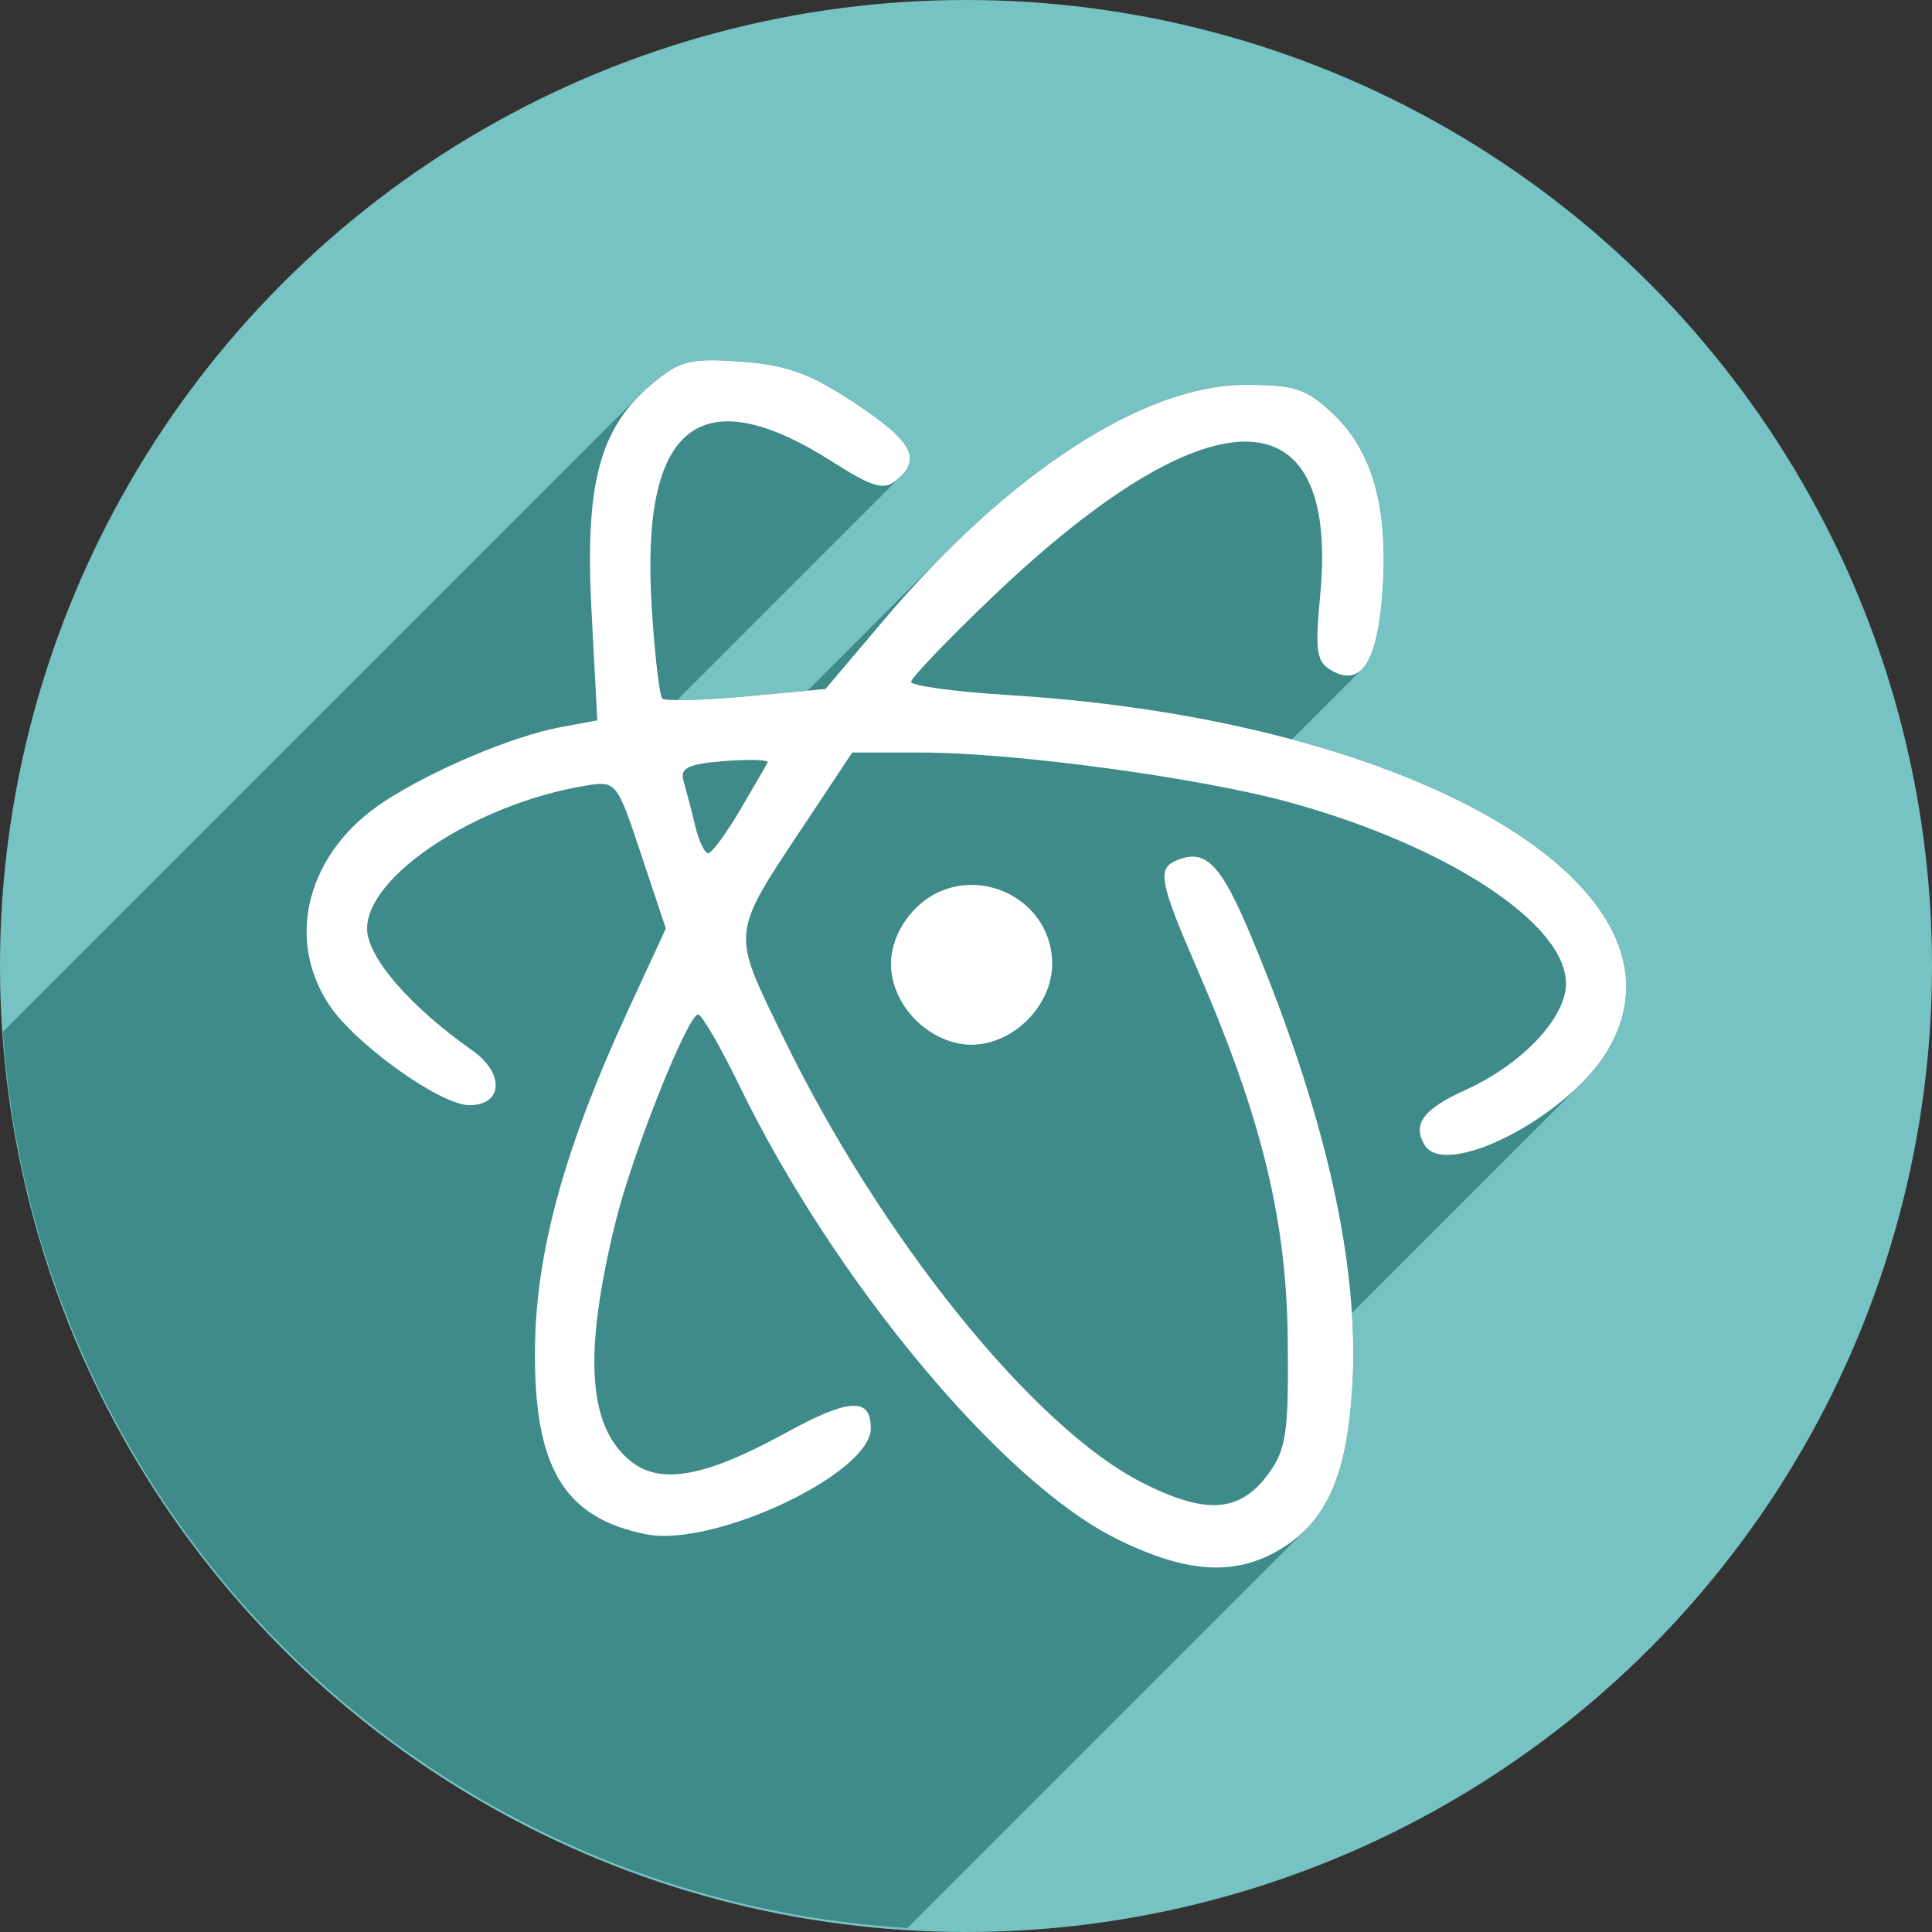 <?xml version="1.0" encoding="UTF-8" standalone="no"?>
<!-- Created with Inkscape (http://www.inkscape.org/) -->

<svg
   xmlns:dc="http://purl.org/dc/elements/1.1/"
   xmlns:cc="http://creativecommons.org/ns#"
   xmlns:rdf="http://www.w3.org/1999/02/22-rdf-syntax-ns#"
   xmlns:svg="http://www.w3.org/2000/svg"
   xmlns="http://www.w3.org/2000/svg"
   xmlns:sodipodi="http://sodipodi.sourceforge.net/DTD/sodipodi-0.dtd"
   xmlns:inkscape="http://www.inkscape.org/namespaces/inkscape"
   sodipodi:docname="atom.svg"
   inkscape:version="0.92.0 r"
   version="1.1"
   id="svg2"
   viewBox="0 0 256 256"
   height="256"
   width="256">
  <rect x="0" y="0" width="256" height="256" fill="#333333" stroke="none"/>
  <sodipodi:namedview
     inkscape:window-maximized="1"
     inkscape:window-y="0"
     inkscape:window-x="0"
     inkscape:window-height="1054"
     inkscape:window-width="1920"
     units="px"
     showgrid="true"
     inkscape:current-layer="layer1"
     inkscape:document-units="px"
     inkscape:cy="128"
     inkscape:cx="128"
     inkscape:zoom="3.3359375"
     inkscape:pageshadow="2"
     inkscape:pageopacity="0.0"
     borderopacity="1.0"
     bordercolor="#666666"
     pagecolor="#ffffff"
     id="base">
    <inkscape:grid
       spacingy="5"
       spacingx="5"
       id="grid4168"
       type="xygrid" />
  </sodipodi:namedview>
  <defs
     id="defs4">
    <clipPath
       id="clipPath5002"
       clipPathUnits="userSpaceOnUse">
      <g
         id="g5004">
        <path
           style="fill:#0f9d58;fill-opacity:1;stroke:none;stroke-width:4.858;stroke-linejoin:round;stroke-miterlimit:4;stroke-dasharray:none;stroke-opacity:1"
           d="M 88.118,249.435 C 46.103,235.291 14.771,201.687 4.134,159.361 1.338,148.236 0.923,144.163 0.926,127.889 0.928,117.472 1.134,112.014 1.658,108.541 4.465,89.913 12.177,70.638 23.043,55.086 c 3.959,-5.666 8.345,-10.931 9.102,-10.926 0.328,0.002 10.489,18.31 22.579,40.683 12.09,22.373 22.375,41.335 22.854,42.136 0.479,0.802 0.925,2.441 0.99,3.643 0.343,6.316 2.524,14.21 5.642,20.423 2.954,5.887 5.065,8.733 10.435,14.067 6.714,6.67 12.889,10.286 21.732,12.729 3.166,0.874 5.105,1.05 11.575,1.05 8.826,0 12.602,-0.762 19.264,-3.887 2.046,-0.96 3.937,-1.665 4.202,-1.568 0.265,0.097 -11.056,17.665 -25.157,39.038 l -25.639,38.861 -3.094,0.112 c -2.555,0.093 -4.195,-0.258 -9.409,-2.014 z"
           id="path5006"
           inkscape:connector-curvature="0"
           transform="translate(0,796.362)" />
        <path
           style="fill:#f4b400;fill-opacity:1;stroke:none;stroke-width:4.858;stroke-linejoin:round;stroke-miterlimit:4;stroke-dasharray:none;stroke-opacity:1"
           d="m 112.36,1051.517 c -10.001,-1.45 -12.156,-1.82 -12.532,-2.156 -0.249,-0.222 1.738,-3.748 4.55,-8.072 7.166,-11.021 49.772,-74.648 50.259,-75.055 3.575,-2.992 8.635,-8.041 10.575,-10.554 3.362,-4.353 7.558,-12.914 9.065,-18.494 6.193,-22.925 -2.593,-47.152 -21.7,-59.837 l -2.961,-1.966 17.025,0.296 c 9.364,0.163 31.17,0.434 48.459,0.603 l 31.435,0.307 1.546,4.189 c 2.246,6.086 4.678,15.095 5.935,21.982 1.525,8.36 1.925,28.859 0.739,37.828 -3.08,23.278 -12.813,45.72 -27.802,64.106 -20.476,25.117 -51.46,42.197 -84.146,46.389 -5.312,0.681 -26.646,0.986 -30.446,0.436 z"
           id="path5008"
           inkscape:connector-curvature="0" />
        <path
           style="fill:#db4437;fill-opacity:1;stroke:none;stroke-width:10;stroke-linejoin:round;stroke-miterlimit:4;stroke-dasharray:none;stroke-opacity:1"
           d="M 67.99,108.873 C 41.284,59.576 33.29,45.149 32.234,44.345 31.651,43.901 32.811,42.55 38.696,36.815 53.436,22.45 68.809,13.041 87.839,6.736 101.687,2.148 112.582,0.437 127.951,0.437 c 21.31,0 37.805,3.81 56.835,13.126 25.294,12.383 46.194,33.579 58.52,59.346 1.611,3.369 2.93,6.372 2.93,6.675 0,0.56 -10.549,0.495 -71.165,-0.437 l -24.288,-0.374 -3.931,-1.764 c -6.757,-3.033 -10.646,-3.84 -18.658,-3.868 -5.03,-0.018 -7.979,0.208 -10.316,0.788 -14.508,3.604 -26.283,12.948 -33.292,26.419 -3.585,6.891 -5.247,13.082 -6.332,23.583 l -0.337,3.267 -9.927,-18.326 z"
           id="path5010"
           inkscape:connector-curvature="0"
           transform="translate(0,796.362)" />
      </g>
    </clipPath>
    <clipPath
       clipPathUnits="userSpaceOnUse"
       id="clipPath4271">
      <circle
         style="fill:#292929;fill-opacity:0.26;stroke:none;stroke-width:10;stroke-linejoin:round;stroke-miterlimit:4;stroke-dasharray:none;stroke-opacity:0.259"
         id="circle4273"
         cx="128"
         cy="128"
         r="128" />
    </clipPath>
    <clipPath
       id="clipPath4363"
       clipPathUnits="userSpaceOnUse">
      <circle
         style="fill:#4285f4;fill-opacity:1;stroke:none;stroke-width:10;stroke-linejoin:round;stroke-miterlimit:4;stroke-dasharray:none;stroke-opacity:0.259"
         id="circle4365"
         cx="128"
         cy="924.362"
         r="128" />
    </clipPath>
    <clipPath
       clipPathUnits="userSpaceOnUse"
       id="clipPath4452">
      <circle
         style="fill:#4285f4;fill-opacity:1;stroke:none;stroke-width:10;stroke-linejoin:round;stroke-miterlimit:4;stroke-dasharray:none;stroke-opacity:0.259"
         id="circle4454"
         cx="128"
         cy="924.362"
         r="128" />
    </clipPath>
    <clipPath
       id="clipPath5069"
       clipPathUnits="userSpaceOnUse">
      <circle
         style="fill:#f4b400;fill-opacity:1;stroke:none;stroke-width:25;stroke-linecap:round;stroke-linejoin:round;stroke-miterlimit:4;stroke-dasharray:none;stroke-opacity:0.259"
         id="circle5071"
         cx="128"
         cy="924.362"
         r="128" />
    </clipPath>
    <clipPath
       clipPathUnits="userSpaceOnUse"
       id="clipPath5087">
      <ellipse
         style="fill:#958add;fill-opacity:1;stroke:none;stroke-width:25;stroke-linecap:round;stroke-linejoin:round;stroke-miterlimit:4;stroke-dasharray:none;stroke-opacity:0.259"
         id="circle5089"
         cx="0"
         cy="1.5925938e-05"
         rx="91.708"
         ry="90.131" />
    </clipPath>
    <clipPath
       id="clipPath4596"
       clipPathUnits="userSpaceOnUse">
      <circle
         style="fill:#958add;fill-opacity:1;stroke:none;stroke-width:25;stroke-linecap:round;stroke-linejoin:round;stroke-miterlimit:4;stroke-dasharray:none;stroke-opacity:0.259"
         id="circle4598"
         cx="128"
         cy="924.362"
         r="128" />
    </clipPath>
    <clipPath
       id="clipPath4569"
       clipPathUnits="userSpaceOnUse">
      <circle
         style="fill:#33e88f;fill-opacity:1;stroke:none;stroke-width:25;stroke-linecap:round;stroke-linejoin:round;stroke-miterlimit:4;stroke-dasharray:none;stroke-opacity:0.259"
         id="circle4571"
         cx="132.984"
         cy="917.362"
         r="128" />
    </clipPath>
    <clipPath
       clipPathUnits="userSpaceOnUse"
       id="clipPath5065">
      <circle
         style="fill:#ca8c81;fill-opacity:1;stroke:none;stroke-width:18.722;stroke-linecap:round;stroke-linejoin:round;stroke-miterlimit:4;stroke-dasharray:none;stroke-opacity:0.259"
         id="circle5067"
         cx="-151.014"
         cy="804.646"
         r="95.855" />
    </clipPath>
  </defs>
  <g
     inkscape:label="Layer 1"
     inkscape:groupmode="layer"
     id="layer1"
     transform="translate(0,-796.362)">
    <path
       style="fill:none;fill-rule:evenodd;stroke:none;stroke-width:1px;stroke-linecap:butt;stroke-linejoin:miter;stroke-opacity:1"
       d="M 154.474,968.81 101.04,1048.476 0.486,1048.962 0,842.024 l 33.032,-2.429 45.176,83.552 21.374,35.461 26.717,13.116 z"
       id="path4913"
       inkscape:connector-curvature="0" />
    <circle
       r="128"
       cy="924.362"
       cx="128"
       id="path4152"
       style="fill:#77c2c2;fill-opacity:1;stroke:none;stroke-width:25;stroke-linejoin:round;stroke-miterlimit:4;stroke-dasharray:none;stroke-opacity:0.259;stroke-linecap:round" />
    <g
       id="g4710"
       transform="matrix(1.335,0,0,1.335,329.656,-150.118)"
       style="fill:#3e8b8a;fill-opacity:1"
       clip-path="url(#clipPath5065)">
      <g
         id="g4910"
         transform="translate(0,796.362)"
         style="fill:#3e8b8a;fill-opacity:1">
        <g
           id="g4907"
           style="fill:#3e8b8a;fill-opacity:1">
          <path
             id="path4741"
             d="M-176.498 -51.625C-179.051 -51.597 -180.155 -51.013 -182.227 -49.27L-323.648 92.152C-321.576 90.409 -320.472 89.825 -317.919 89.796Z"
             style="fill:#3e8b8a;fill-opacity:1" />
          <path
             id="path4743"
             d="M-182.227 -49.27C-182.653 -48.911 -183.054 -48.545 -183.431 -48.168L-324.852 93.253C-324.475 92.877 -324.074 92.51 -323.648 92.152Z"
             style="fill:#3e8b8a;fill-opacity:1" />
          <path
             id="path4745"
             d="M-183.431 -48.168C-187.654 -43.945 -188.835 -38.368 -188.223 -26.758L-329.644 114.664C-330.257 103.053 -329.075 97.476 -324.852 93.253Z"
             style="fill:#3e8b8a;fill-opacity:1" />
          <path
             id="path4747"
             d="M-188.223 -26.758L-187.648 -15.889L-329.07 125.533L-329.644 114.664Z"
             style="fill:#3e8b8a;fill-opacity:1" />
          <path
             id="path4749"
             d="M-187.648 -15.889L-191.324 -15.205L-332.746 126.216L-329.07 125.533Z"
             style="fill:#3e8b8a;fill-opacity:1" />
          <path
             id="path4751"
             d="M-191.324 -15.205C-196.015 -14.332 -203.934 -10.997 -208.75 -7.865L-350.171 133.556C-345.355 130.425 -337.436 127.089 -332.746 126.216Z"
             style="fill:#3e8b8a;fill-opacity:1" />
          <path
             id="path4753"
             d="M-208.75 -7.865C-209.931 -7.097 -210.986 -6.242 -211.907 -5.321L-353.328 136.101C-352.407 135.179 -351.353 134.324 -350.171 133.556Z"
             style="fill:#3e8b8a;fill-opacity:1" />
          <path
             id="path4755"
             d="M-211.907 -5.321C-216.945 -0.283 -218.018 6.743 -214.223 12.408L-355.644 153.83C-359.44 148.164 -358.366 141.139 -353.328 136.101Z"
             style="fill:#3e8b8a;fill-opacity:1" />
          <path
             id="path4757"
             d="M-214.223 12.408C-211.614 16.301 -203.201 22.307 -200.355 22.307L-341.777 163.728C-344.623 163.728 -353.036 157.722 -355.644 153.83Z"
             style="fill:#3e8b8a;fill-opacity:1" />
          <path
             id="path4759"
             d="M-200.355 22.307C-199.381 22.307 -198.675 22.041 -198.242 21.608L-339.663 163.029C-340.096 163.462 -340.803 163.728 -341.777 163.728Z"
             style="fill:#3e8b8a;fill-opacity:1" />
          <path
             id="path4761"
             d="M-198.242 21.608C-197.181 20.547 -197.763 18.481 -200.064 16.863L-341.486 158.285C-339.184 159.902 -338.602 161.968 -339.663 163.029Z"
             style="fill:#3e8b8a;fill-opacity:1" />
          <path
             id="path4763"
             d="M-200.064 16.863C-206.243 12.521 -210.5 7.596 -210.5 4.793L-351.921 146.214C-351.921 149.018 -347.664 153.942 -341.486 158.285Z"
             style="fill:#3e8b8a;fill-opacity:1" />
          <path
             id="path4765"
             d="M-210.5 4.793C-210.5 3.14 -209.434 1.305 -207.639 -0.49L-349.06 140.932C-350.855 142.727 -351.921 144.561 -351.921 146.214Z"
             style="fill:#3e8b8a;fill-opacity:1" />
          <path
             id="path4767"
             d="M-207.639 -0.49C-203.704 -4.425 -196.265 -8.17 -188.871 -9.396L-330.292 132.025C-337.686 133.252 -345.125 136.997 -349.06 140.932Z"
             style="fill:#3e8b8a;fill-opacity:1" />
          <path
             id="path4769"
             d="M-188.871 -9.396C-185.765 -9.912 -185.723 -9.861 -183.293 -2.572L-324.714 138.849C-327.144 131.56 -327.187 131.51 -330.292 132.025Z"
             style="fill:#3e8b8a;fill-opacity:1" />
          <path
             id="path4771"
             d="M-183.293 -2.572L-180.844 4.773L-322.265 146.195L-324.714 138.849Z"
             style="fill:#3e8b8a;fill-opacity:1" />
          <path
             id="path4773"
             d="M-180.844 4.773L-184.553 12.799L-325.974 154.22L-322.265 146.195Z"
             style="fill:#3e8b8a;fill-opacity:1" />
          <path
             id="path4775"
             d="M-184.553 12.799C-190.868 26.469 -193.71 36.728 -193.832 46.307L-335.253 187.728C-335.131 178.149 -332.29 167.89 -325.974 154.22Z"
             style="fill:#3e8b8a;fill-opacity:1" />
          <path
             id="path4777"
             d="M-193.832 46.307C-193.984 58.212 -190.992 63.258 -182.809 64.895L-324.23 206.316C-332.413 204.679 -335.405 199.634 -335.253 187.728Z"
             style="fill:#3e8b8a;fill-opacity:1" />
          <path
             id="path4779"
             d="M-182.809 64.895C-177.42 65.972 -166.273 61.429 -162.112 57.268L-303.534 198.69C-307.694 202.85 -318.841 207.394 -324.23 206.316Z"
             style="fill:#3e8b8a;fill-opacity:1" />
          <path
             id="path4781"
             d="M-162.112 57.268C-161.099 56.255 -160.5 55.264 -160.5 54.383L-301.921 195.804C-301.921 196.685 -302.52 197.676 -303.534 198.69Z"
             style="fill:#3e8b8a;fill-opacity:1" />
          <path
             id="path4783"
             d="M-160.5 54.383C-160.5 51.259 -162.655 51.381 -169.0 54.863L-310.421 196.285C-304.076 192.803 -301.921 192.68 -301.921 195.804Z"
             style="fill:#3e8b8a;fill-opacity:1" />
          <path
             id="path4785"
             d="M-169.0 54.863C-176.932 59.216 -181.396 60.022 -184.348 57.631L-325.769 199.052C-322.817 201.443 -318.353 200.638 -310.421 196.285Z"
             style="fill:#3e8b8a;fill-opacity:1" />
          <path
             id="path4787"
             d="M-184.348 57.631C-188.611 54.177 -189.056 46.954 -185.812 33.807L-327.234 175.228C-330.477 188.375 -330.033 195.598 -325.769 199.052Z"
             style="fill:#3e8b8a;fill-opacity:1" />
          <path
             id="path4789"
             d="M-185.812 33.807C-184.242 27.442 -179.283 14.86 -177.861 13.438L-319.283 154.86C-320.705 156.282 -325.664 168.863 -327.234 175.228Z"
             style="fill:#3e8b8a;fill-opacity:1" />
          <path
             id="path4791"
             d="M-177.861 13.438C-177.775 13.352 -177.701 13.307 -177.643 13.307L-319.064 154.728C-319.123 154.728 -319.196 154.773 -319.283 154.86Z"
             style="fill:#3e8b8a;fill-opacity:1" />
          <path
             id="path4793"
             d="M-177.643 13.307C-177.274 13.307 -175.412 16.522 -173.502 20.451L-314.923 161.873C-316.833 157.944 -318.695 154.728 -319.064 154.728Z"
             style="fill:#3e8b8a;fill-opacity:1" />
          <path
             id="path4795"
             d="M-173.502 20.451C-164.16 39.668 -147.572 59.616 -136.219 65.289L-277.64 206.71C-288.993 201.037 -305.582 181.089 -314.923 161.873Z"
             style="fill:#3e8b8a;fill-opacity:1" />
          <path
             id="path4797"
             d="M-136.219 65.289C-129.215 68.789 -124.321 69.105 -119.799 66.348L-261.22 207.769C-265.742 210.526 -270.636 210.21 -277.64 206.71Z"
             style="fill:#3e8b8a;fill-opacity:1" />
          <path
             id="path4799"
             d="M-119.799 66.348C-118.885 65.79 -118.074 65.164 -117.358 64.448L-258.78 205.869C-259.496 206.585 -260.306 207.212 -261.22 207.769Z"
             style="fill:#3e8b8a;fill-opacity:1" />
          <path
             id="path4801"
             d="M-117.358 64.448C-114.486 61.575 -113.13 57.258 -112.709 50.168L-254.13 191.589C-254.551 198.679 -255.907 202.996 -258.78 205.869Z"
             style="fill:#3e8b8a;fill-opacity:1" />
          <path
             id="path4803"
             d="M-112.709 50.168C-111.997 38.171 -115.345 23.274 -122.721 5.621L-264.142 147.042C-256.767 164.695 -253.419 179.592 -254.13 191.589Z"
             style="fill:#3e8b8a;fill-opacity:1" />
          <path
             id="path4805"
             d="M-122.721 5.621C-125.729 -1.578 -127.2 -3.129 -130.0 -2.055L-271.421 139.367C-268.621 138.292 -267.15 139.843 -264.142 147.042Z"
             style="fill:#3e8b8a;fill-opacity:1" />
          <path
             id="path4807"
             d="M-130.0 -2.055C-130.397 -1.902 -130.712 -1.737 -130.939 -1.51L-272.36 139.911C-272.134 139.685 -271.818 139.519 -271.421 139.367Z"
             style="fill:#3e8b8a;fill-opacity:1" />
          <path
             id="path4809"
             d="M-130.939 -1.51C-131.931 -0.518 -131.205 1.635 -128.066 8.881L-269.488 150.302C-272.627 143.056 -273.352 140.903 -272.36 139.911Z"
             style="fill:#3e8b8a;fill-opacity:1" />
          <path
             id="path4811"
             d="M-128.066 8.881C-121.715 23.544 -119.251 33.624 -119.119 45.475L-260.54 186.896C-260.672 175.045 -263.136 164.965 -269.488 150.302Z"
             style="fill:#3e8b8a;fill-opacity:1" />
          <path
             id="path4813"
             d="M-119.119 45.475C-119.015 54.853 -119.254 56.484 -121.1 58.975L-262.521 200.396C-260.676 197.905 -260.436 196.274 -260.54 186.896Z"
             style="fill:#3e8b8a;fill-opacity:1" />
          <path
             id="path4815"
             d="M-121.1 58.975C-121.421 59.409 -121.75 59.796 -122.091 60.136L-263.512 201.557C-263.172 201.217 -262.843 200.83 -262.521 200.396Z"
             style="fill:#3e8b8a;fill-opacity:1" />
          <path
             id="path4817"
             d="M-122.091 60.136C-124.709 62.754 -127.985 62.601 -133.547 59.783L-274.968 201.205C-269.407 204.023 -266.13 204.176 -263.512 201.557Z"
             style="fill:#3e8b8a;fill-opacity:1" />
          <path
             id="path4819"
             d="M-133.547 59.783C-144.331 54.319 -159.477 35.541 -169.166 15.623L-310.587 157.044C-300.898 176.962 -285.752 195.74 -274.968 201.205Z"
             style="fill:#3e8b8a;fill-opacity:1" />
          <path
             id="path4821"
             d="M-169.166 15.623C-174.424 4.814 -174.511 5.611 -166.832 -5.943L-308.253 135.478C-315.932 147.032 -315.846 146.235 -310.587 157.044Z"
             style="fill:#3e8b8a;fill-opacity:1" />
          <path
             id="path4823"
             d="M-166.832 -5.943L-162.346 -12.693L-303.767 128.728L-308.253 135.478Z"
             style="fill:#3e8b8a;fill-opacity:1" />
          <path
             id="path4825"
             d="M-162.346 -12.693L-155.475 -12.693L-296.896 128.728L-303.767 128.728Z"
             style="fill:#3e8b8a;fill-opacity:1" />
          <path
             id="path4827"
             d="M-155.475 -12.693C-146.189 -12.693 -127.624 -10.17 -118.738 -7.699L-260.16 133.722C-269.045 131.252 -287.61 128.728 -296.896 128.728Z"
             style="fill:#3e8b8a;fill-opacity:1" />
          <path
             id="path4829"
             d="M-118.738 -7.699C-103.172 -3.371 -91.5 4.315 -91.5 10.236L-232.921 151.658C-232.921 145.736 -244.593 138.05 -260.16 133.722Z"
             style="fill:#3e8b8a;fill-opacity:1" />
          <path
             id="path4831"
             d="M-91.5 10.236C-91.5 12.047 -92.737 14.202 -94.74 16.204L-236.161 157.626C-234.158 155.623 -232.921 153.468 -232.921 151.658Z"
             style="fill:#3e8b8a;fill-opacity:1" />
          <path
             id="path4833"
             d="M-94.74 16.204C-96.507 17.971 -98.87 19.62 -101.506 20.809L-242.927 162.23C-240.291 161.041 -237.928 159.393 -236.161 157.626Z"
             style="fill:#3e8b8a;fill-opacity:1" />
          <path
             id="path4835"
             d="M-101.506 20.809C-103.238 21.59 -104.443 22.312 -105.169 23.037L-246.591 164.459C-245.865 163.733 -244.659 163.011 -242.927 162.23Z"
             style="fill:#3e8b8a;fill-opacity:1" />
          <path
             id="path4837"
             d="M-105.169 23.037C-106.186 24.054 -106.26 25.078 -105.518 26.279L-246.939 167.701C-247.682 166.499 -247.607 165.476 -246.591 164.459Z"
             style="fill:#3e8b8a;fill-opacity:1" />
          <path
             id="path4839"
             d="M-105.518 26.279C-103.771 29.105 -95.121 25.286 -90.01 20.174L-231.431 161.596C-236.543 166.707 -245.193 170.526 -246.939 167.701Z"
             style="fill:#3e8b8a;fill-opacity:1" />
          <path
             id="path4841"
             d="M-90.01 20.174C-88.998 19.162 -88.124 18.099 -87.471 17.027L-228.892 158.449C-229.546 159.521 -230.419 160.584 -231.431 161.596Z"
             style="fill:#3e8b8a;fill-opacity:1" />
          <path
             id="path4843"
             d="M-87.471 17.027C-77.701 1.003 -105.949 -15.877 -146.75 -18.395L-288.171 123.027C-247.37 125.544 -219.122 142.425 -228.892 158.449Z"
             style="fill:#3e8b8a;fill-opacity:1" />
          <path
             id="path4845"
             d="M-146.75 -18.395C-152.113 -18.725 -156.5 -19.317 -156.5 -19.711L-297.921 121.71C-297.921 122.104 -293.534 122.696 -288.171 123.027Z"
             style="fill:#3e8b8a;fill-opacity:1" />
          <path
             id="path4847"
             d="M-156.5 -19.711C-156.5 -19.991 -154.672 -21.982 -152.026 -24.628L-293.448 116.794C-296.093 119.439 -297.921 121.43 -297.921 121.71Z"
             style="fill:#3e8b8a;fill-opacity:1" />
          <path
             id="path4849"
             d="M-152.026 -24.628C-150.952 -25.703 -149.742 -26.885 -148.465 -28.105L-289.886 113.316C-291.163 114.536 -292.373 115.719 -293.448 116.794Z"
             style="fill:#3e8b8a;fill-opacity:1" />
          <path
             id="path4851"
             d="M-148.465 -28.105C-127.045 -48.57 -114.007 -48.72 -115.885 -28.48L-257.306 112.941C-255.429 92.701 -268.466 92.851 -289.886 113.316Z"
             style="fill:#3e8b8a;fill-opacity:1" />
          <path
             id="path4853"
             d="M-115.885 -28.48C-116.436 -22.542 -116.289 -21.651 -114.609 -20.752L-256.031 120.669C-257.71 119.771 -257.857 118.879 -257.306 112.941Z"
             style="fill:#3e8b8a;fill-opacity:1" />
          <path
             id="path4855"
             d="M-114.609 -20.752C-113.463 -20.138 -112.521 -20.197 -111.773 -20.945L-253.195 120.477C-253.942 121.224 -254.884 121.283 -256.031 120.669Z"
             style="fill:#3e8b8a;fill-opacity:1" />
          <path
             id="path4857"
             d="M-111.773 -20.945C-110.647 -22.071 -109.964 -24.759 -109.689 -29.064L-251.111 112.357C-251.385 116.663 -252.069 119.351 -253.195 120.477Z"
             style="fill:#3e8b8a;fill-opacity:1" />
          <path
             id="path4859"
             d="M-109.689 -29.064C-109.178 -37.089 -110.732 -42.584 -114.549 -46.24L-255.97 95.181C-252.154 98.837 -250.6 104.332 -251.111 112.357Z"
             style="fill:#3e8b8a;fill-opacity:1" />
          <path
             id="path4861"
             d="M-114.549 -46.24C-117.223 -48.802 -118.383 -49.193 -123.316 -49.193L-264.738 92.228C-259.805 92.228 -258.645 92.619 -255.97 95.181Z"
             style="fill:#3e8b8a;fill-opacity:1" />
          <path
             id="path4863"
             d="M-123.316 -49.193C-131.743 -49.193 -142.513 -43.092 -153.021 -32.584L-294.442 108.837C-283.934 98.329 -273.164 92.228 -264.738 92.228Z"
             style="fill:#3e8b8a;fill-opacity:1" />
          <path
             id="path4865"
             d="M-153.021 -32.584C-155.084 -30.521 -157.137 -28.288 -159.16 -25.898L-300.582 115.523C-298.558 113.133 -296.505 110.9 -294.442 108.837Z"
             style="fill:#3e8b8a;fill-opacity:1" />
          <path
             id="path4867"
             d="M-159.16 -25.898L-165.0 -19.0L-306.421 122.421L-300.582 115.523Z"
             style="fill:#3e8b8a;fill-opacity:1" />
          <path
             id="path4869"
             d="M-165.0 -19.0L-172.84 -18.27L-314.261 123.152L-306.421 122.421Z"
             style="fill:#3e8b8a;fill-opacity:1" />
          <path
             id="path4871"
             d="M-172.84 -18.27C-177.152 -17.868 -180.913 -17.772 -181.197 -18.057L-322.619 123.365C-322.334 123.649 -318.573 123.553 -314.261 123.152Z"
             style="fill:#3e8b8a;fill-opacity:1" />
          <path
             id="path4873"
             d="M-181.197 -18.057C-181.482 -18.341 -181.955 -22.422 -182.248 -27.123L-323.669 114.298C-323.376 119 -322.903 123.08 -322.619 123.365Z"
             style="fill:#3e8b8a;fill-opacity:1" />
          <path
             id="path4875"
             d="M-182.248 -27.123C-182.78 -35.649 -181.753 -41.207 -179.137 -43.823L-320.559 97.598C-323.174 100.214 -324.201 105.773 -323.669 114.298Z"
             style="fill:#3e8b8a;fill-opacity:1" />
          <path
             id="path4877"
             d="M-179.137 -43.823C-176.195 -46.765 -171.243 -45.983 -164.238 -41.51L-305.66 99.912C-312.664 95.438 -317.616 94.656 -320.559 97.598Z"
             style="fill:#3e8b8a;fill-opacity:1" />
          <path
             id="path4879"
             d="M-164.238 -41.51C-160.347 -39.025 -159.204 -38.694 -157.988 -39.703L-299.41 101.718C-300.625 102.727 -301.768 102.397 -305.66 99.912Z"
             style="fill:#3e8b8a;fill-opacity:1" />
          <path
             id="path4881"
             d="M-157.988 -39.703C-157.813 -39.849 -157.653 -39.993 -157.511 -40.135L-298.932 101.286C-299.075 101.429 -299.234 101.572 -299.41 101.718Z"
             style="fill:#3e8b8a;fill-opacity:1" />
          <path
             id="path4883"
             d="M-157.511 -40.135C-155.562 -42.084 -156.723 -43.821 -162.076 -47.375L-303.498 94.046C-298.145 97.6 -296.983 99.337 -298.932 101.286Z"
             style="fill:#3e8b8a;fill-opacity:1" />
          <path
             id="path4885"
             d="M-162.076 -47.375C-166.475 -50.296 -168.858 -51.164 -173.373 -51.49L-314.794 89.931C-310.28 90.258 -307.896 91.126 -303.498 94.046Z"
             style="fill:#3e8b8a;fill-opacity:1" />
          <path
             id="path4887"
             d="M-173.373 -51.49C-174.635 -51.582 -175.647 -51.634 -176.498 -51.625L-317.919 89.796C-317.069 89.787 -316.057 89.84 -314.794 89.931Z"
             style="fill:#3e8b8a;fill-opacity:1" />
          <path
             id="path4889"
             d="M-171.902 -11.953C-171.126 -11.927 -170.679 -11.841 -170.748 -11.701L-312.169 129.72C-312.1 129.581 -312.547 129.495 -313.324 129.468Z"
             style="fill:#3e8b8a;fill-opacity:1" />
          <path
             id="path4891"
             d="M-170.748 -11.701C-170.887 -11.422 -172.125 -9.284 -173.5 -6.951L-314.921 134.47C-313.546 132.137 -312.308 129.999 -312.169 129.72Z"
             style="fill:#3e8b8a;fill-opacity:1" />
          <path
             id="path4893"
             d="M-173.5 -6.951C-174.578 -5.122 -175.679 -3.552 -176.274 -2.956L-317.695 138.465C-317.1 137.869 -315.999 136.299 -314.921 134.47Z"
             style="fill:#3e8b8a;fill-opacity:1" />
          <path
             id="path4895"
             d="M-176.274 -2.956C-176.438 -2.792 -176.564 -2.702 -176.641 -2.701L-318.062 138.72C-317.986 138.719 -317.86 138.629 -317.695 138.465Z"
             style="fill:#3e8b8a;fill-opacity:1" />
          <path
             id="path4897"
             d="M-176.641 -2.701C-176.994 -2.697 -177.579 -3.931 -177.939 -5.443L-319.361 135.978C-319 137.49 -318.415 138.724 -318.062 138.72Z"
             style="fill:#3e8b8a;fill-opacity:1" />
          <path
             id="path4899"
             d="M-177.939 -5.443C-178.3 -6.956 -178.814 -8.934 -179.082 -9.84L-320.503 131.582C-320.236 132.487 -319.722 134.465 -319.361 135.978Z"
             style="fill:#3e8b8a;fill-opacity:1" />
          <path
             id="path4901"
             d="M-179.082 -9.84C-179.23 -10.34 -179.21 -10.707 -178.931 -10.986L-320.352 130.435C-320.631 130.714 -320.651 131.081 -320.503 131.582Z"
             style="fill:#3e8b8a;fill-opacity:1" />
          <path
             id="path4903"
             d="M-178.931 -10.986C-178.47 -11.447 -177.306 -11.667 -175.031 -11.848L-316.453 129.574C-318.727 129.755 -319.892 129.975 -320.352 130.435Z"
             style="fill:#3e8b8a;fill-opacity:1" />
          <path
             id="path4905"
             d="M-175.031 -11.848C-173.784 -11.947 -172.679 -11.98 -171.902 -11.953L-313.324 129.468C-314.1 129.442 -315.205 129.474 -316.453 129.574Z"
             style="fill:#3e8b8a;fill-opacity:1" />
        </g>
        <path
           id="path4706"
           transform=""
           d="m -176.498,-51.625 c -2.553,0.028 -3.657,0.612 -5.729,2.355 -5.202,4.377 -6.663,9.865 -5.996,22.512 l 0.574,10.869 -3.676,0.684 c -4.691,0.873 -12.609,4.208 -17.426,7.34 -7.64,4.967 -9.963,13.572 -5.473,20.273 2.608,3.893 11.021,9.898 13.867,9.898 3.363,0 3.532,-3.166 0.291,-5.443 C -206.243,12.521 -210.5,7.596 -210.5,4.793 c 0,-5.277 10.862,-12.403 21.629,-14.189 3.106,-0.515 3.148,-0.465 5.578,6.824 l 2.449,7.346 -3.709,8.025 c -6.315,13.67 -9.157,23.929 -9.279,33.508 -0.152,11.906 2.84,16.951 11.023,18.588 6.702,1.34 22.309,-6.013 22.309,-10.512 0,-3.124 -2.155,-3.002 -8.5,0.48 -7.932,4.353 -12.396,5.159 -15.348,2.768 -4.264,-3.454 -4.708,-10.677 -1.465,-23.824 1.666,-6.752 7.145,-20.5 8.17,-20.5 0.368,0 2.231,3.216 4.141,7.145 9.342,19.216 25.93,39.165 37.283,44.838 7.004,3.5 11.898,3.816 16.42,1.059 4.579,-2.792 6.564,-7.322 7.09,-16.18 0.712,-11.997 -2.636,-26.894 -10.012,-44.547 -3.008,-7.199 -4.479,-8.75 -7.279,-7.676 -2.136,0.82 -1.921,2.037 1.934,10.936 6.351,14.663 8.815,24.743 8.947,36.594 0.104,9.379 -0.135,11.009 -1.98,13.5 -2.796,3.774 -6.163,3.993 -12.447,0.809 -10.784,-5.465 -25.93,-24.243 -35.619,-44.16 -5.258,-10.809 -5.345,-10.012 2.334,-21.566 l 4.486,-6.75 h 6.871 c 9.285,0 27.851,2.524 36.736,4.994 15.567,4.328 27.238,12.014 27.238,17.936 0,3.407 -4.382,8.036 -10.006,10.572 -4.158,1.875 -5.284,3.412 -4.012,5.471 2.092,3.385 14.093,-2.766 18.047,-9.252 9.77,-16.024 -18.478,-32.904 -59.279,-35.422 -5.362,-0.331 -9.75,-0.922 -9.75,-1.316 0,-0.394 3.615,-4.172 8.035,-8.395 21.42,-20.465 34.458,-20.615 32.58,-0.375 -0.551,5.938 -0.404,6.83 1.275,7.729 2.873,1.538 4.464,-1.149 4.92,-8.312 0.511,-8.025 -1.043,-13.519 -4.859,-17.176 -2.674,-2.562 -3.835,-2.953 -8.768,-2.953 -10.081,0 -23.516,8.732 -35.844,23.295 L -165,-19 l -7.84,0.73 c -4.312,0.401 -8.073,0.497 -8.357,0.213 -0.284,-0.284 -0.757,-4.365 -1.051,-9.066 -1.13,-18.117 4.779,-22.836 18.01,-14.387 3.891,2.485 5.034,2.815 6.25,1.807 2.574,-2.136 1.657,-3.858 -4.088,-7.672 -4.399,-2.921 -6.782,-3.789 -11.297,-4.115 -1.262,-0.091 -2.274,-0.144 -3.125,-0.135 z m 4.596,39.672 c 0.777,0.027 1.224,0.112 1.154,0.252 -0.139,0.279 -1.377,2.417 -2.752,4.75 -1.375,2.333 -2.788,4.246 -3.141,4.25 -0.353,0.004 -0.938,-1.23 -1.299,-2.742 -0.361,-1.512 -0.875,-3.491 -1.143,-4.396 -0.392,-1.326 0.398,-1.717 4.051,-2.008 1.248,-0.099 2.352,-0.132 3.129,-0.105 z"
           style="fill:#3e8b8a;fill-opacity:1"
           inkscape:connector-curvature="0" />
      </g>
      <g
         id="g4931"
         style="fill:#3e8b8a;fill-opacity:1">
        <g
           id="g4928"
           style="fill:#3e8b8a;fill-opacity:1">
          <path
             id="path4912"
             d="M-156.045 810.214C-157.593 808.667 -158.5 806.617 -158.5 804.669L-299.921 946.09C-299.921 948.039 -299.014 950.088 -297.467 951.636Z"
             style="fill:#3e8b8a;fill-opacity:1" />
          <path
             id="path4914"
             d="M-158.5 804.669C-158.5 802.721 -157.593 800.671 -156.045 799.123L-297.467 940.545C-299.014 942.092 -299.921 944.142 -299.921 946.09Z"
             style="fill:#3e8b8a;fill-opacity:1" />
          <path
             id="path4916"
             d="M-156.045 799.123C-156.045 799.123 -156.045 799.123 -156.045 799.123L-297.467 940.545C-297.467 940.545 -297.467 940.545 -297.467 940.545Z"
             style="fill:#3e8b8a;fill-opacity:1" />
          <path
             id="path4918"
             d="M-156.045 799.123C-156.045 799.123 -156.045 799.123 -156.045 799.123L-297.467 940.545C-297.467 940.545 -297.467 940.545 -297.467 940.545Z"
             style="fill:#3e8b8a;fill-opacity:1" />
          <path
             id="path4920"
             d="M-156.045 799.123C-151.085 794.163 -142.5 797.678 -142.5 804.669L-283.921 946.09C-283.921 939.099 -292.507 935.585 -297.467 940.545Z"
             style="fill:#3e8b8a;fill-opacity:1" />
          <path
             id="path4922"
             d="M-142.5 804.669C-142.5 806.617 -143.407 808.667 -144.955 810.214L-286.376 951.636C-284.829 950.088 -283.921 948.039 -283.921 946.09Z"
             style="fill:#3e8b8a;fill-opacity:1" />
          <path
             id="path4924"
             d="M-144.955 810.214C-146.502 811.762 -148.552 812.669 -150.5 812.669L-291.921 954.09C-289.973 954.09 -287.923 953.183 -286.376 951.636Z"
             style="fill:#3e8b8a;fill-opacity:1" />
          <path
             id="path4926"
             d="M-150.5 812.669C-152.448 812.669 -154.498 811.762 -156.045 810.214L-297.467 951.636C-295.92 953.183 -293.87 954.09 -291.921 954.09Z"
             style="fill:#3e8b8a;fill-opacity:1" />
        </g>
        <path
           id="path4708"
           d="m -156.045,810.214 c -1.547,-1.547 -2.455,-3.597 -2.455,-5.545 0,-1.948 0.907,-3.998 2.455,-5.545 4.96,-4.96 13.545,-1.445 13.545,5.545 0,1.948 -0.907,3.998 -2.455,5.545 -1.547,1.547 -3.597,2.455 -5.545,2.455 -1.948,0 -3.998,-0.907 -5.545,-2.455 z"
           style="fill:#3e8b8a;fill-opacity:1"
           inkscape:connector-curvature="0" />
      </g>
    </g>
    <g
       style="fill:#ffffff;fill-opacity:1"
       transform="matrix(1.335,0,0,1.335,329.656,-150.118)"
       id="g3782">
      <path
         inkscape:connector-curvature="0"
         style="fill:#ffffff;fill-opacity:1"
         d="m -176.498,-51.625 c -2.553,0.028 -3.657,0.612 -5.729,2.355 -5.202,4.377 -6.663,9.865 -5.996,22.512 l 0.574,10.869 -3.676,0.684 c -4.691,0.873 -12.609,4.208 -17.426,7.34 -7.64,4.967 -9.963,13.572 -5.473,20.273 2.608,3.893 11.021,9.898 13.867,9.898 3.363,0 3.532,-3.166 0.291,-5.443 C -206.243,12.521 -210.5,7.596 -210.5,4.793 c 0,-5.277 10.862,-12.403 21.629,-14.189 3.106,-0.515 3.148,-0.465 5.578,6.824 l 2.449,7.346 -3.709,8.025 c -6.315,13.67 -9.157,23.929 -9.279,33.508 -0.152,11.906 2.84,16.951 11.023,18.588 6.702,1.34 22.309,-6.013 22.309,-10.512 0,-3.124 -2.155,-3.002 -8.5,0.48 -7.932,4.353 -12.396,5.159 -15.348,2.768 -4.264,-3.454 -4.708,-10.677 -1.465,-23.824 1.666,-6.752 7.145,-20.5 8.17,-20.5 0.368,0 2.231,3.216 4.141,7.145 9.342,19.216 25.93,39.165 37.283,44.838 7.004,3.5 11.898,3.816 16.42,1.059 4.579,-2.792 6.564,-7.322 7.09,-16.18 0.712,-11.997 -2.636,-26.894 -10.012,-44.547 -3.008,-7.199 -4.479,-8.75 -7.279,-7.676 -2.136,0.82 -1.921,2.037 1.934,10.936 6.351,14.663 8.815,24.743 8.947,36.594 0.104,9.379 -0.135,11.009 -1.98,13.5 -2.796,3.774 -6.163,3.993 -12.447,0.809 -10.784,-5.465 -25.93,-24.243 -35.619,-44.16 -5.258,-10.809 -5.345,-10.012 2.334,-21.566 l 4.486,-6.75 h 6.871 c 9.285,0 27.851,2.524 36.736,4.994 15.567,4.328 27.238,12.014 27.238,17.936 0,3.407 -4.382,8.036 -10.006,10.572 -4.158,1.875 -5.284,3.412 -4.012,5.471 2.092,3.385 14.093,-2.766 18.047,-9.252 9.77,-16.024 -18.478,-32.904 -59.279,-35.422 -5.362,-0.331 -9.75,-0.922 -9.75,-1.316 0,-0.394 3.615,-4.172 8.035,-8.395 21.42,-20.465 34.458,-20.615 32.58,-0.375 -0.551,5.938 -0.404,6.83 1.275,7.729 2.873,1.538 4.464,-1.149 4.92,-8.312 0.511,-8.025 -1.043,-13.519 -4.859,-17.176 -2.674,-2.562 -3.835,-2.953 -8.768,-2.953 -10.081,0 -23.516,8.732 -35.844,23.295 L -165,-19 l -7.84,0.73 c -4.312,0.401 -8.073,0.497 -8.357,0.213 -0.284,-0.284 -0.757,-4.365 -1.051,-9.066 -1.13,-18.117 4.779,-22.836 18.01,-14.387 3.891,2.485 5.034,2.815 6.25,1.807 2.574,-2.136 1.657,-3.858 -4.088,-7.672 -4.399,-2.921 -6.782,-3.789 -11.297,-4.115 -1.262,-0.091 -2.274,-0.144 -3.125,-0.135 z m 4.596,39.672 c 0.777,0.027 1.224,0.112 1.154,0.252 -0.139,0.279 -1.377,2.417 -2.752,4.75 -1.375,2.333 -2.788,4.246 -3.141,4.25 -0.353,0.004 -0.938,-1.23 -1.299,-2.742 -0.361,-1.512 -0.875,-3.491 -1.143,-4.396 -0.392,-1.326 0.398,-1.717 4.051,-2.008 1.248,-0.099 2.352,-0.132 3.129,-0.105 z"
         transform="translate(0,796.362)"
         id="path3777" />
      <path
         inkscape:connector-curvature="0"
         style="fill:#ffffff;fill-opacity:1"
         d="m -156.045,810.214 c -1.547,-1.547 -2.455,-3.597 -2.455,-5.545 0,-1.948 0.907,-3.998 2.455,-5.545 4.96,-4.96 13.545,-1.445 13.545,5.545 0,1.948 -0.907,3.998 -2.455,5.545 -1.547,1.547 -3.597,2.455 -5.545,2.455 -1.948,0 -3.998,-0.907 -5.545,-2.455 z"
         id="path3738" />
    </g>
  </g>
</svg>
